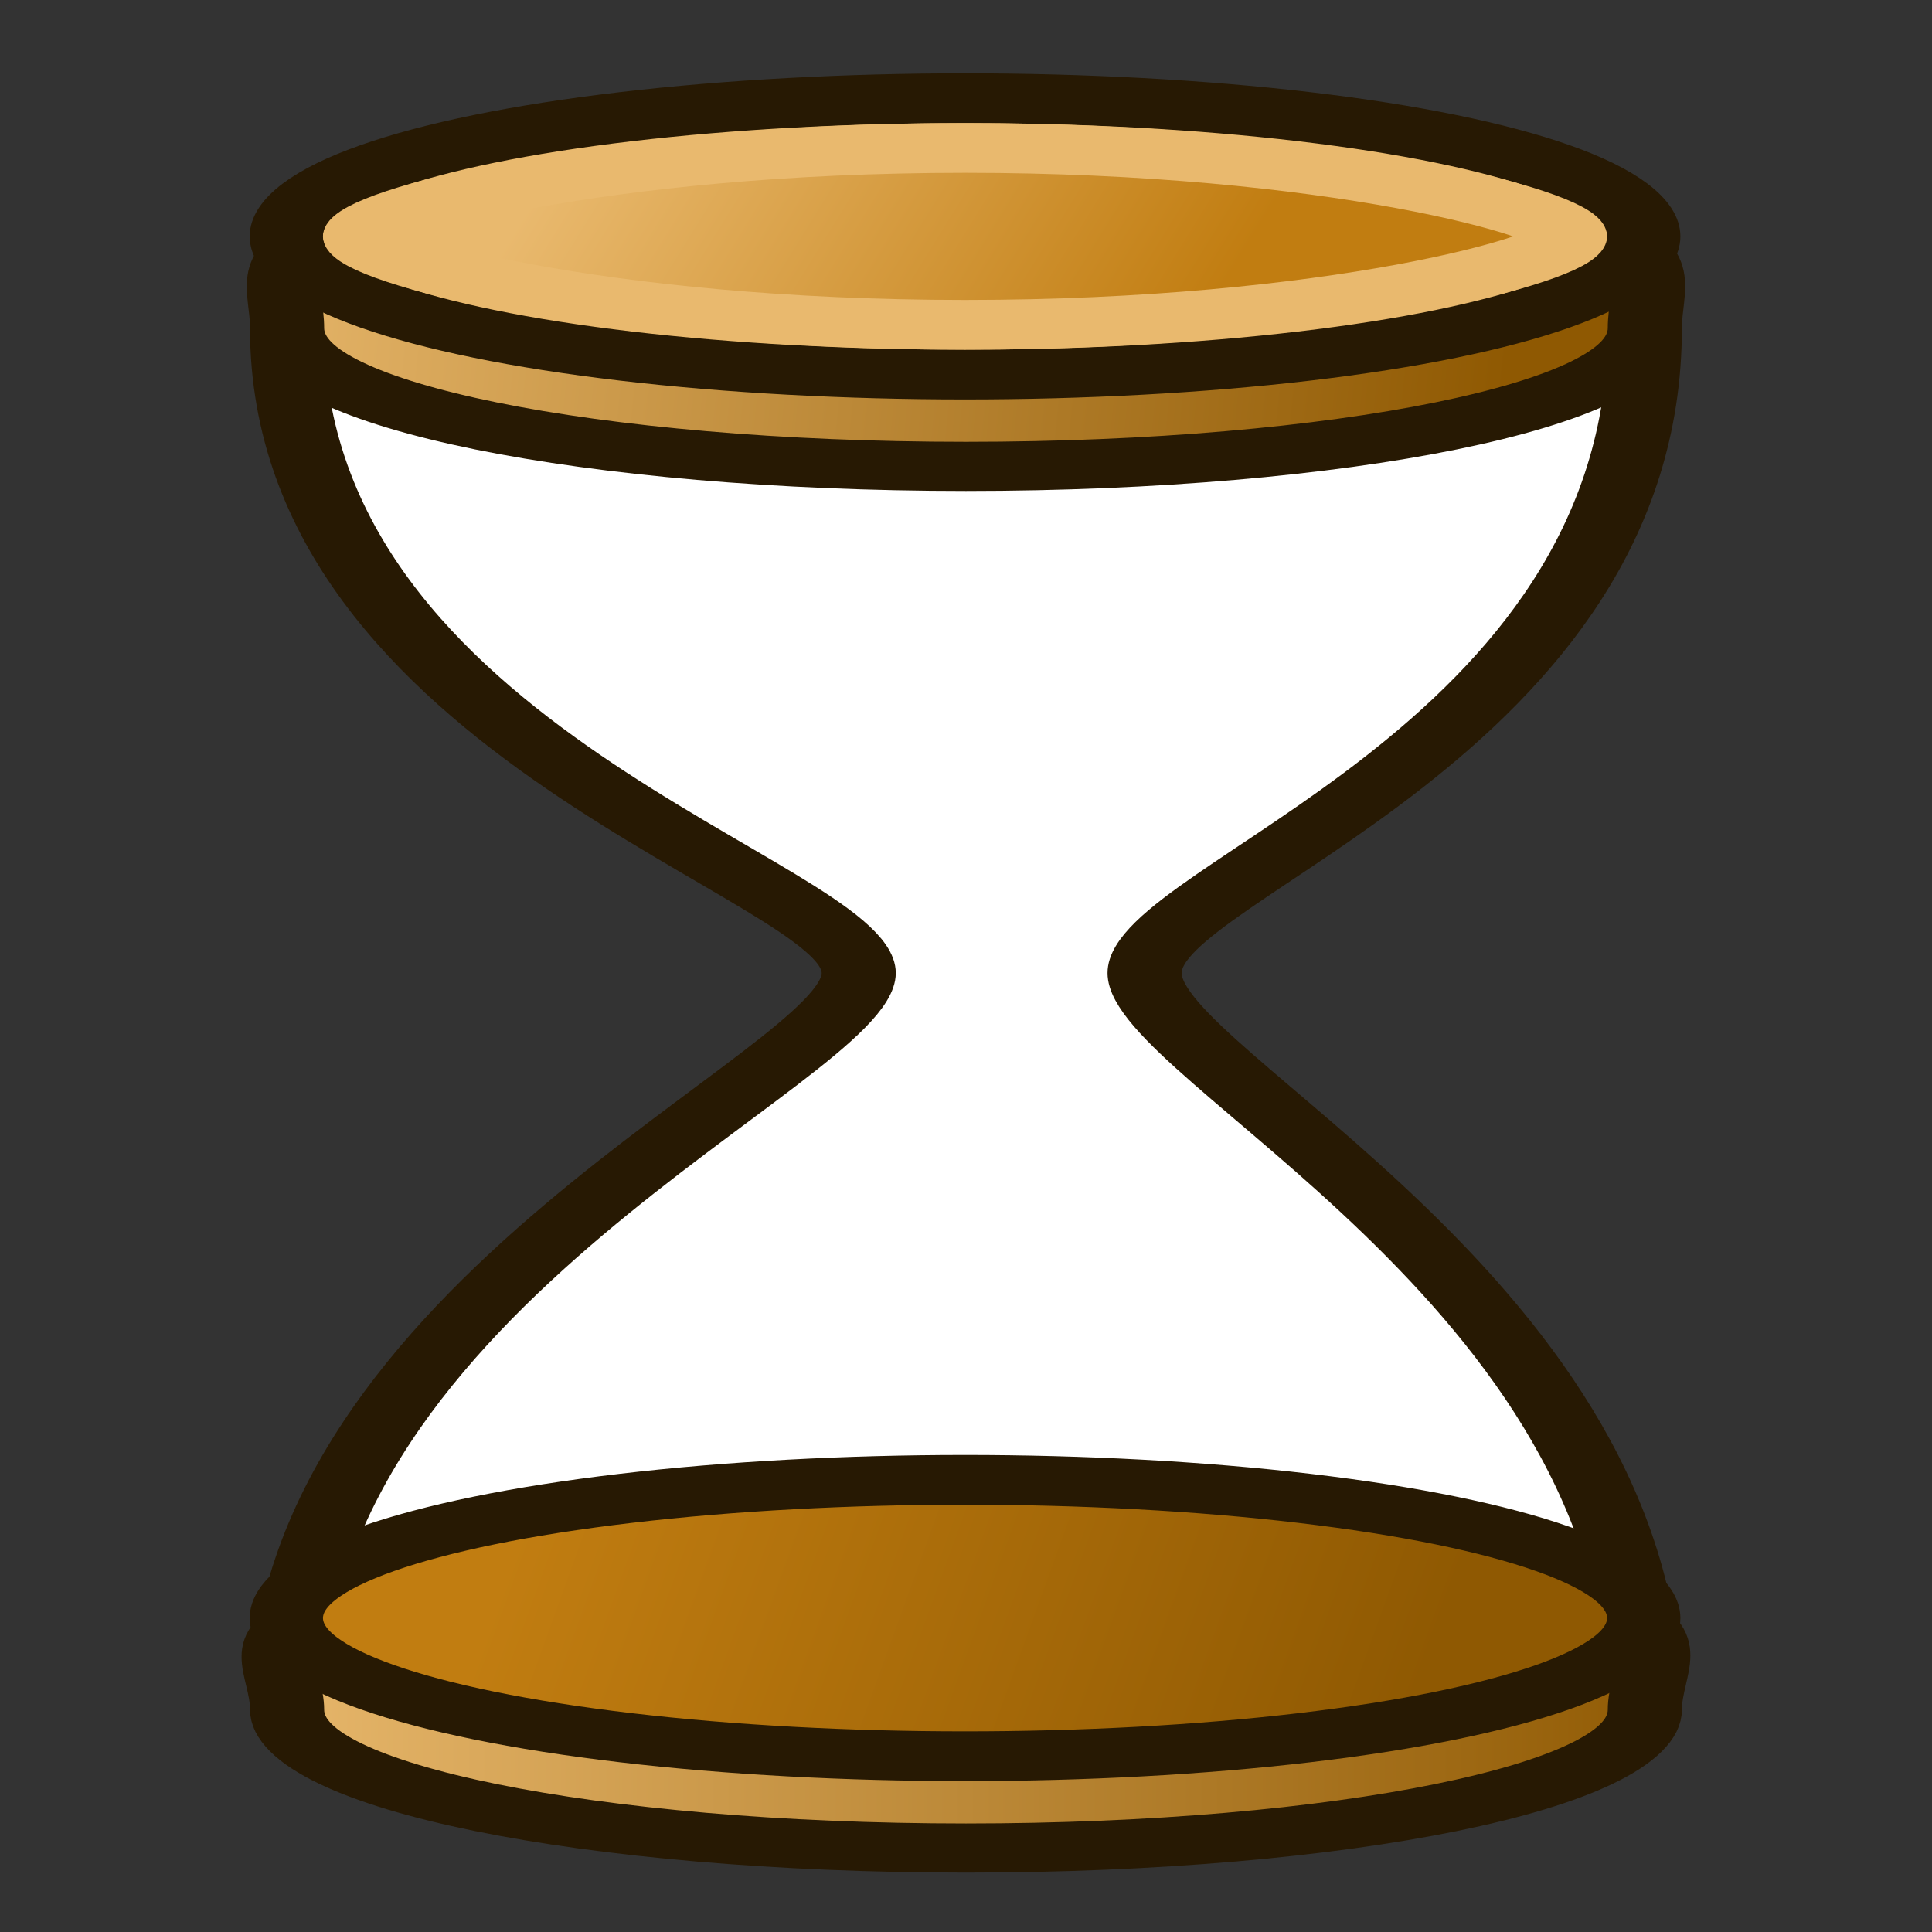<?xml version="1.0" encoding="UTF-8" standalone="no"?>
<!-- Created with Inkscape (http://www.inkscape.org/) -->

<svg
   width="64px"
   height="64px"
   id="svg3057"
   version="1.1"
   xmlns:xlink="http://www.w3.org/1999/xlink"
   xmlns="http://www.w3.org/2000/svg"
   xmlns:svg="http://www.w3.org/2000/svg"
   xmlns:rdf="http://www.w3.org/1999/02/22-rdf-syntax-ns#"
   xmlns:cc="http://creativecommons.org/ns#"
   xmlns:dc="http://purl.org/dc/elements/1.1/">
  <rect width="100%" height="100%" fill="#333333" stroke="none"/>
  <defs
     id="defs3059">
    <linearGradient
       id="linearGradient3868">
      <stop
         style="stop-color:#c17d11;stop-opacity:1"
         offset="0"
         id="stop3870" />
      <stop
         style="stop-color:#8f5902;stop-opacity:1"
         offset="1"
         id="stop3873" />
    </linearGradient>
    <linearGradient
       id="linearGradient3859">
      <stop
         style="stop-color:#e9b96e;stop-opacity:1"
         offset="0"
         id="stop3861" />
      <stop
         style="stop-color:#8f5902;stop-opacity:1"
         offset="1"
         id="stop3863" />
    </linearGradient>
    <linearGradient
       id="linearGradient3850">
      <stop
         style="stop-color:#e9b96e;stop-opacity:1"
         offset="0"
         id="stop3852" />
      <stop
         style="stop-color:#8f5902;stop-opacity:1"
         offset="1"
         id="stop3854" />
    </linearGradient>
    <linearGradient
       id="linearGradient3808">
      <stop
         style="stop-color:#e9b96e;stop-opacity:1"
         offset="0"
         id="stop3810" />
      <stop
         style="stop-color:#c17d11;stop-opacity:1"
         offset="1"
         id="stop3812" />
    </linearGradient>
    <linearGradient
       id="linearGradient3891">
      <stop
         id="stop3893"
         offset="0"
         style="stop-color:#e3ad6b;stop-opacity:1" />
      <stop
         id="stop3895"
         offset="1"
         style="stop-color:#ac6f1a;stop-opacity:1" />
    </linearGradient>
    <linearGradient
       id="linearGradient3883">
      <stop
         style="stop-color:#accbcb;stop-opacity:0.9"
         offset="0"
         id="stop3885" />
      <stop
         style="stop-color:#bed5d5;stop-opacity:0.9"
         offset="1"
         id="stop3887" />
    </linearGradient>
    <linearGradient
       id="linearGradient3878">
      <stop
         style="stop-color:#000000;stop-opacity:0.588;"
         offset="0"
         id="stop3880" />
      <stop
         style="stop-color:#000000;stop-opacity:0.588;"
         offset="1"
         id="stop3882" />
    </linearGradient>
    <linearGradient
       id="linearGradient3870">
      <stop
         style="stop-color:#000000;stop-opacity:0.196;"
         offset="0"
         id="stop3872" />
      <stop
         style="stop-color:#000000;stop-opacity:1;"
         offset="1"
         id="stop3874" />
    </linearGradient>
    <linearGradient
       id="linearGradient3858">
      <stop
         style="stop-color:#000000;stop-opacity:0.196;"
         offset="0"
         id="stop3868" />
      <stop
         style="stop-color:#000000;stop-opacity:1;"
         offset="1"
         id="stop3862" />
    </linearGradient>
    <linearGradient
       id="linearGradient3839">
      <stop
         style="stop-color:#01d6d6;stop-opacity:1;"
         offset="0"
         id="stop3841" />
      <stop
         style="stop-color:#01d6d6;stop-opacity:0;"
         offset="1"
         id="stop3843" />
    </linearGradient>
    <linearGradient
       xlink:href="#linearGradient3891"
       id="linearGradient3865"
       gradientUnits="userSpaceOnUse"
       x1="7.65"
       y1="24.259"
       x2="57.406"
       y2="24.259" />
    <linearGradient
       xlink:href="#linearGradient3891"
       id="linearGradient3867"
       gradientUnits="userSpaceOnUse"
       x1="7.942"
       y1="9.713"
       x2="56.494"
       y2="9.713" />
    <linearGradient
       xlink:href="#linearGradient3891"
       id="linearGradient3869"
       gradientUnits="userSpaceOnUse"
       x1="7.65"
       y1="24.259"
       x2="57.406"
       y2="24.259" />
    <linearGradient
       xlink:href="#linearGradient3891"
       id="linearGradient3871"
       gradientUnits="userSpaceOnUse"
       x1="7.942"
       y1="9.713"
       x2="56.494"
       y2="9.713" />
    <linearGradient
       xlink:href="#linearGradient3883"
       id="linearGradient3889"
       x1="71.583"
       y1="19.009"
       x2="107.708"
       y2="43.081"
       gradientUnits="userSpaceOnUse"
       gradientTransform="matrix(0.878,0,0,0.883,-44.31,6.068)" />
    <linearGradient
       xlink:href="#linearGradient3808"
       id="linearGradient3814"
       x1="46"
       y1="27.31"
       x2="55.333"
       y2="31.241"
       gradientUnits="userSpaceOnUse" />
    <linearGradient
       xlink:href="#linearGradient3808-6"
       id="linearGradient3814-3"
       x1="46"
       y1="27.31"
       x2="55.333"
       y2="31.241"
       gradientUnits="userSpaceOnUse" />
    <linearGradient
       id="linearGradient3808-6">
      <stop
         style="stop-color:#e9b96e;stop-opacity:1"
         offset="0"
         id="stop3810-7" />
      <stop
         style="stop-color:#c17d11;stop-opacity:1"
         offset="1"
         id="stop3812-5" />
    </linearGradient>
    <linearGradient
       y2="31.241"
       x2="55.333"
       y1="27.31"
       x1="46"
       gradientUnits="userSpaceOnUse"
       id="linearGradient3831"
       xlink:href="#linearGradient3808-6" />
    <linearGradient
       xlink:href="#linearGradient3850"
       id="linearGradient3856"
       x1="40.667"
       y1="28.586"
       x2="60"
       y2="29.897"
       gradientUnits="userSpaceOnUse"
       gradientTransform="matrix(1.317,0,0,1.348,-33.504,-23.629)" />
    <linearGradient
       xlink:href="#linearGradient3859"
       id="linearGradient3866"
       x1="41.214"
       y1="28.997"
       x2="62.786"
       y2="28.997"
       gradientUnits="userSpaceOnUse"
       gradientTransform="matrix(1.317,0,0,1.348,-33.504,16.804)" />
    <linearGradient
       xlink:href="#linearGradient3868"
       id="linearGradient3875"
       x1="45.333"
       y1="27.448"
       x2="58.667"
       y2="30.724"
       gradientUnits="userSpaceOnUse" />
    <linearGradient
       xlink:href="#linearGradient3859"
       id="linearGradient3885"
       gradientUnits="userSpaceOnUse"
       gradientTransform="matrix(1.317,0,0,1.348,-33.504,16.804)"
       x1="41.214"
       y1="28.997"
       x2="62.786"
       y2="28.997" />
    <linearGradient
       xlink:href="#linearGradient3850"
       id="linearGradient3887"
       gradientUnits="userSpaceOnUse"
       gradientTransform="matrix(1.317,0,0,1.348,-33.504,-23.629)"
       x1="40.667"
       y1="28.586"
       x2="60"
       y2="29.897" />
    <linearGradient
       xlink:href="#linearGradient3868"
       id="linearGradient3890"
       gradientUnits="userSpaceOnUse"
       x1="45.333"
       y1="27.448"
       x2="58.667"
       y2="30.724" />
    <linearGradient
       xlink:href="#linearGradient3808"
       id="linearGradient3892"
       gradientUnits="userSpaceOnUse"
       x1="46"
       y1="27.31"
       x2="55.333"
       y2="31.241" />
  </defs>
  <g
     id="layer1"
     transform="matrix(1.517,0,0,1,-16.554,0.249)">
    <g
       id="g3851"
       transform="matrix(1.139,0,0,1.132,-5.85,-6.872)">
      <g
         id="g3877"
         transform="matrix(0.988,0,0,1,-1.342,0)">
        <path
           id="path3226"
           d="m 21.824,15.456 c 0,12.13 11.093,16.173 11.093,18.869 0,2.696 -11.093,9.434 -11.093,21.564 2.773,-5.391 22.187,-5.391 26.347,0 0,-12.13 -9.707,-18.869 -9.707,-21.564 0,-2.696 9.707,-6.739 9.707,-18.869 z"
           style="display:inline;fill:#ffffff;stroke:#271903;stroke-width:1.438;stroke-linecap:butt;stroke-linejoin:round;stroke-opacity:1;stroke-dasharray:none" />
        <path
           id="path3204-9"
           d="m 48.171,55.888 c 0,2.233 -5.898,4.043 -13.173,4.043 -7.275,0 -13.173,-1.81 -13.173,-4.043 0,-2.233 -2.635,-3.904 13.173,-4.043 15.808,-0.139 13.173,1.81 13.173,4.043 z"
           style="display:inline;fill:url(#linearGradient3885);fill-opacity:1;stroke:#271903;stroke-width:1.438;stroke-linecap:round;stroke-linejoin:miter;stroke-miterlimit:4;stroke-dasharray:none" />
        <path
           id="path3204"
           d="m 48.171,15.456 c 0,2.233 -5.898,4.043 -13.173,4.043 -7.275,0 -13.173,-1.81 -13.173,-4.043 0,-2.233 -1.756,-3.997 13.173,-4.043 14.93,-0.046 13.173,1.81 13.173,4.043 z"
           style="display:inline;fill:url(#linearGradient3887);fill-opacity:1;stroke:#271903;stroke-width:1.438;stroke-linecap:round;stroke-linejoin:miter;stroke-miterlimit:4;stroke-dasharray:none" />
        <ellipse
           transform="matrix(1.317,0,0,1.348,-33.504,14.108)"
           id="path3204-9-1"
           style="display:inline;fill:url(#linearGradient3890);fill-opacity:1;stroke:#271903;stroke-width:1.08;stroke-linecap:round;stroke-linejoin:miter;stroke-miterlimit:4;stroke-dasharray:none"
           cx="52"
           cy="29"
           rx="10"
           ry="3" />
        <ellipse
           transform="matrix(1.317,0,0,1.348,-33.504,-26.324)"
           id="path3204-9-2"
           style="display:inline;fill:#e9b96e;fill-opacity:1;stroke:#271903;stroke-width:1.08;stroke-linecap:round;stroke-linejoin:miter;stroke-miterlimit:4;stroke-dasharray:none"
           cx="52"
           cy="29"
           rx="10"
           ry="3" />
        <path
           transform="matrix(1.317,0,0,1.348,-33.504,-26.324)"
           id="ellipse1"
           style="display:inline;fill:url(#linearGradient3892);fill-opacity:1;stroke:#e9b96e;stroke-width:1.08;stroke-linecap:round;stroke-linejoin:miter;stroke-miterlimit:4;stroke-dasharray:none"
           d="m 52,27.08 c 5.416,0 8.92,1.45 8.92,1.92 0,0.47 -3.504,1.92 -8.92,1.92 -5.416,0 -8.92,-1.45 -8.92,-1.92 0,-0.47 3.504,-1.92 8.92,-1.92 z" />
      </g>
    </g>
  </g>
</svg>
